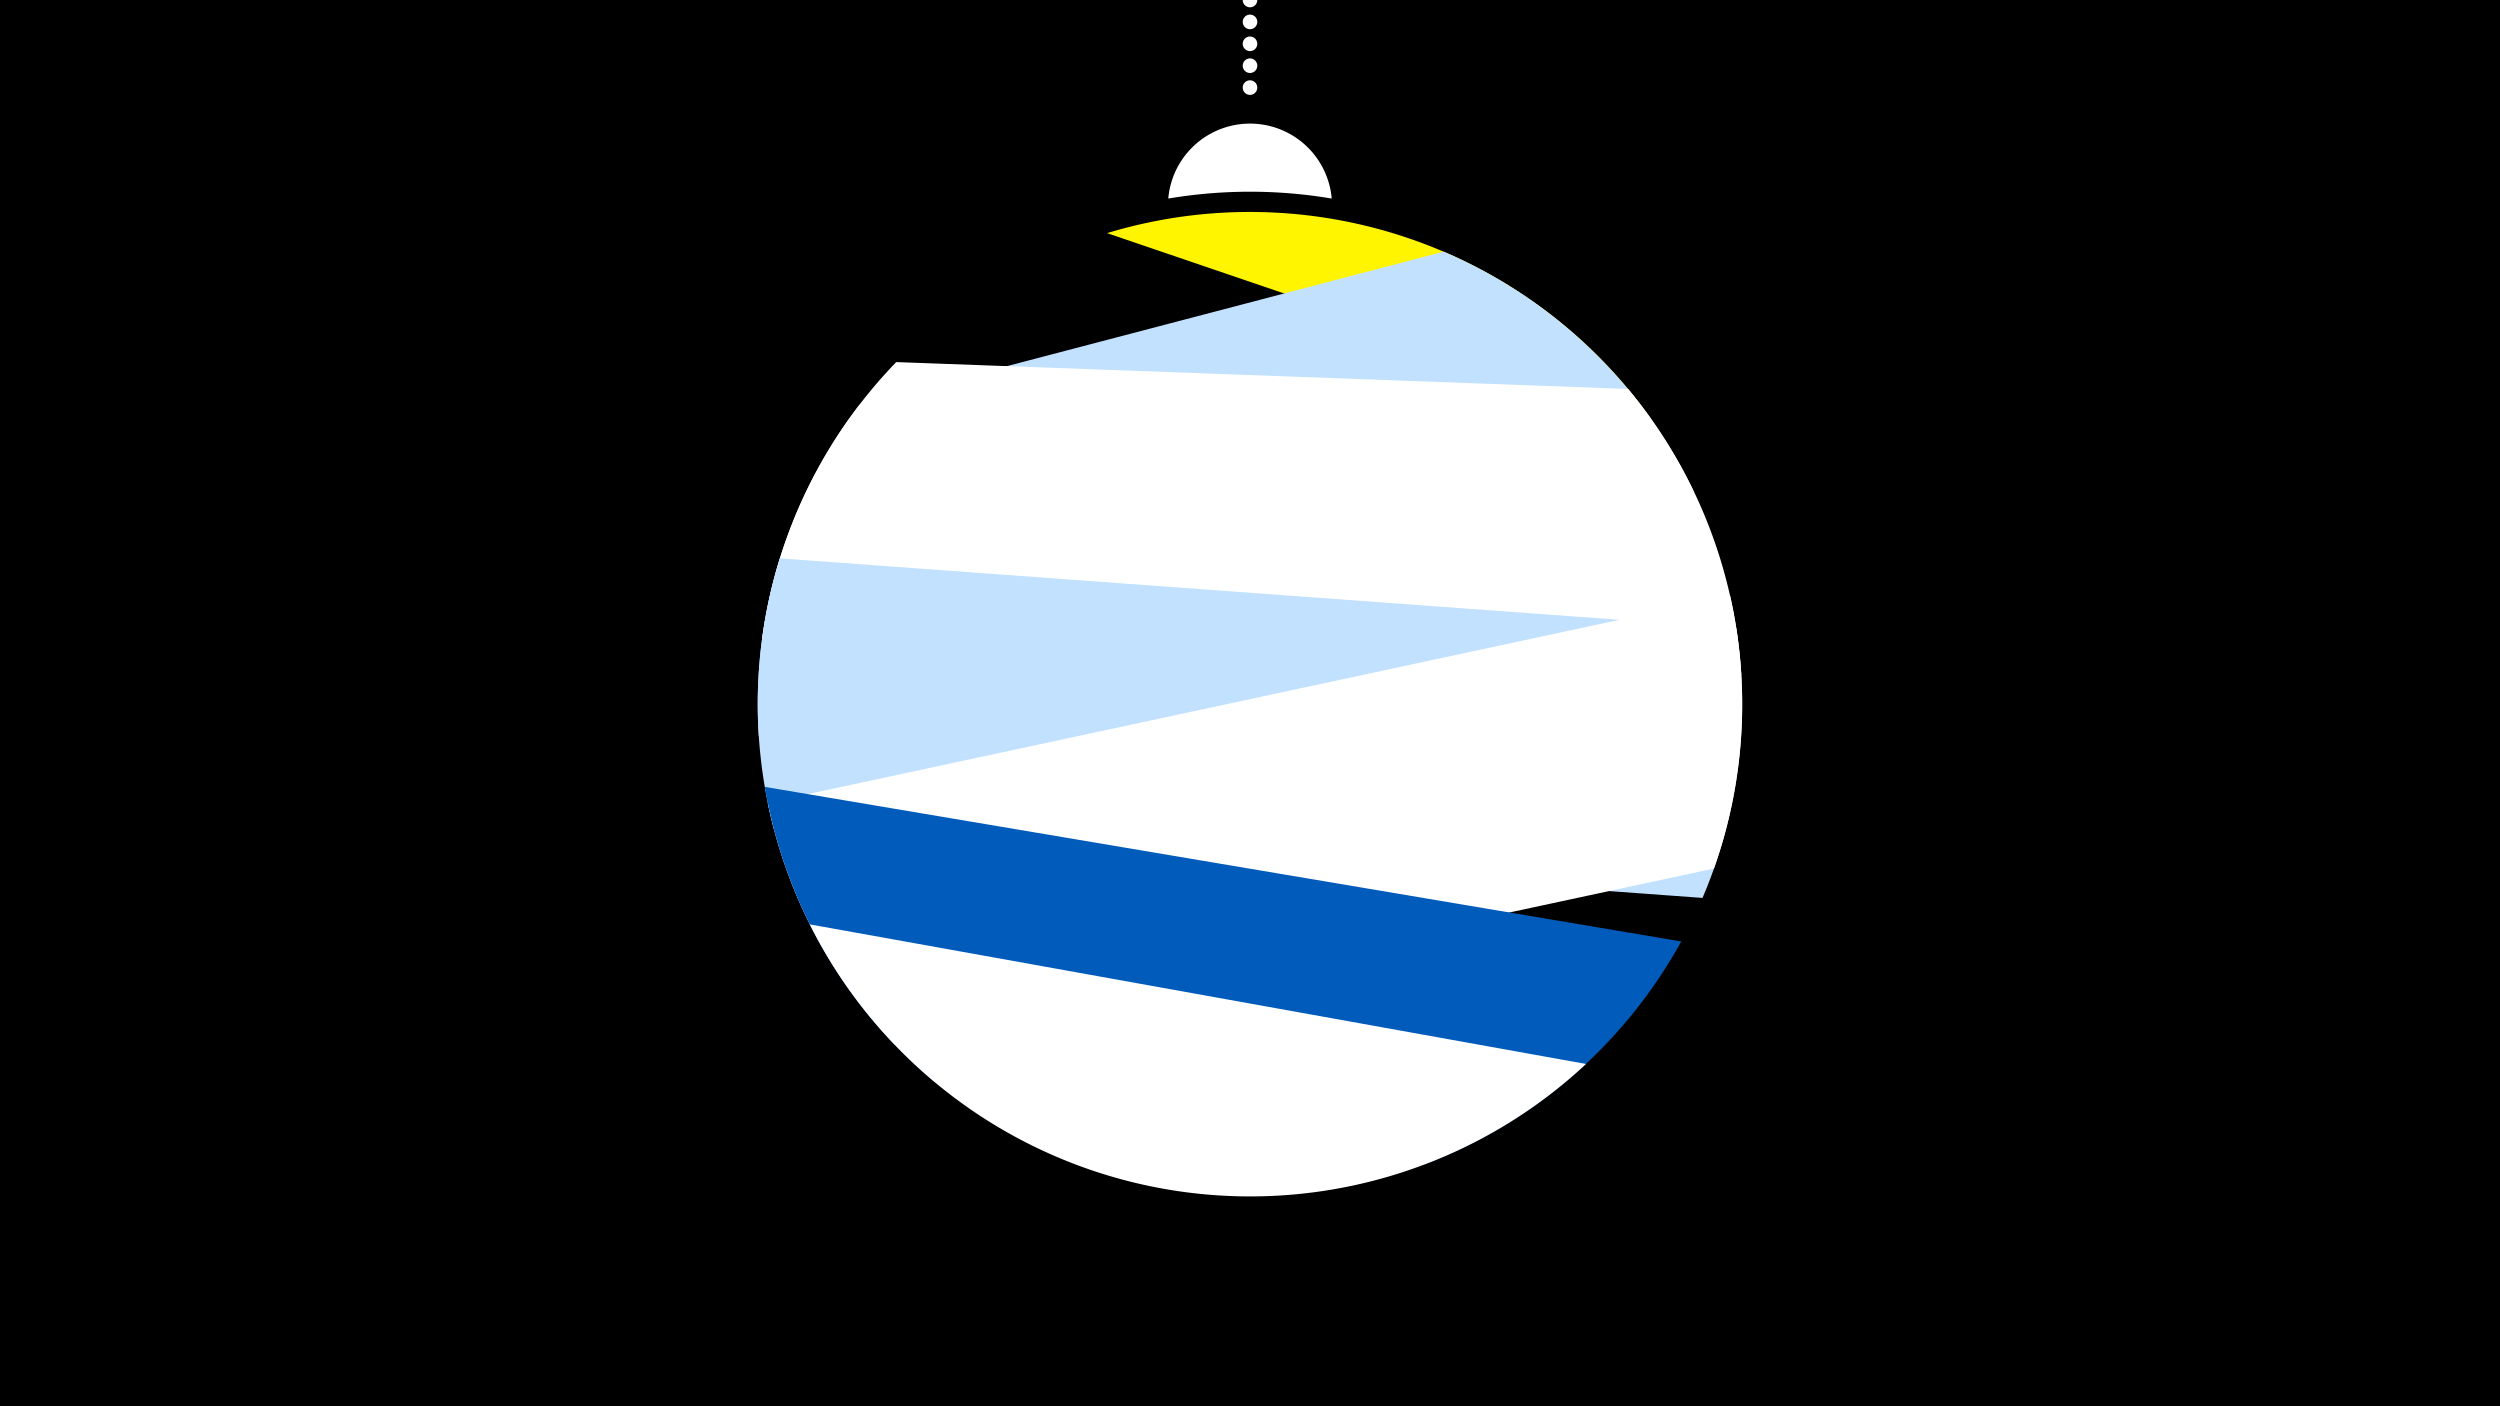 <svg width="1200" height="675" viewBox="-500 -500 1200 675" xmlns="http://www.w3.org/2000/svg"><path d="M-500-500h1200v675h-1200z" fill="#000"/><path d="M139.228,-404.694A 39.375 39.375 0 0 0 60.772 -404.694A 236 236 0 0 1 139.228 -404.694" fill="#fff"/><path d="M100,-500V-447.469" stroke="#fff" stroke-linecap="round" stroke-dasharray="0.01 10.5" stroke-width="7"/><path d="M31.4-388.1l260.9 88.9a236.3 236.3 0 0 0-260.9-88.9" fill="#fff500" /><path d="M-135.8-146.8l448.7-117.5a236.3 236.3 0 0 0-119.9-114.9l0 0-280.5 73.5a236.3 236.3 0 0 0-48.3 158.9" fill="#c2e1ff" /><path d="M-134.2-193.3l470 17.3a236.3 236.3 0 0 0-54.3-137.3l0 0-351.3-12.9a236.3 236.3 0 0 0-64.4 132.9" fill="#fff" /><path d="M-128.4-101.6l445.6 32.6a236.3 236.3 0 0 0 16.2-129.4l0 0-459.1-33.6a236.3 236.3 0 0 0-2.7 130.4" fill="#c2e1ff" /><path d="M-70.6 1.4l393.3-84.5a236.3 236.3 0 0 0 7.8-130.8l0 0-462 99.2a236.3 236.3 0 0 0 60.9 116.1" fill="#fff" /><path d="M-51.8 19l235.8 39.8a236.3 236.3 0 0 0 123-106.9l0 0-439.9-74.2a236.3 236.3 0 0 0 81.1 141.3" fill="#005bbb" /><path d="M-111.3-56.3l372.6 67a236.3 236.3 0 0 1-372.6-67" fill="#fff" /></svg>